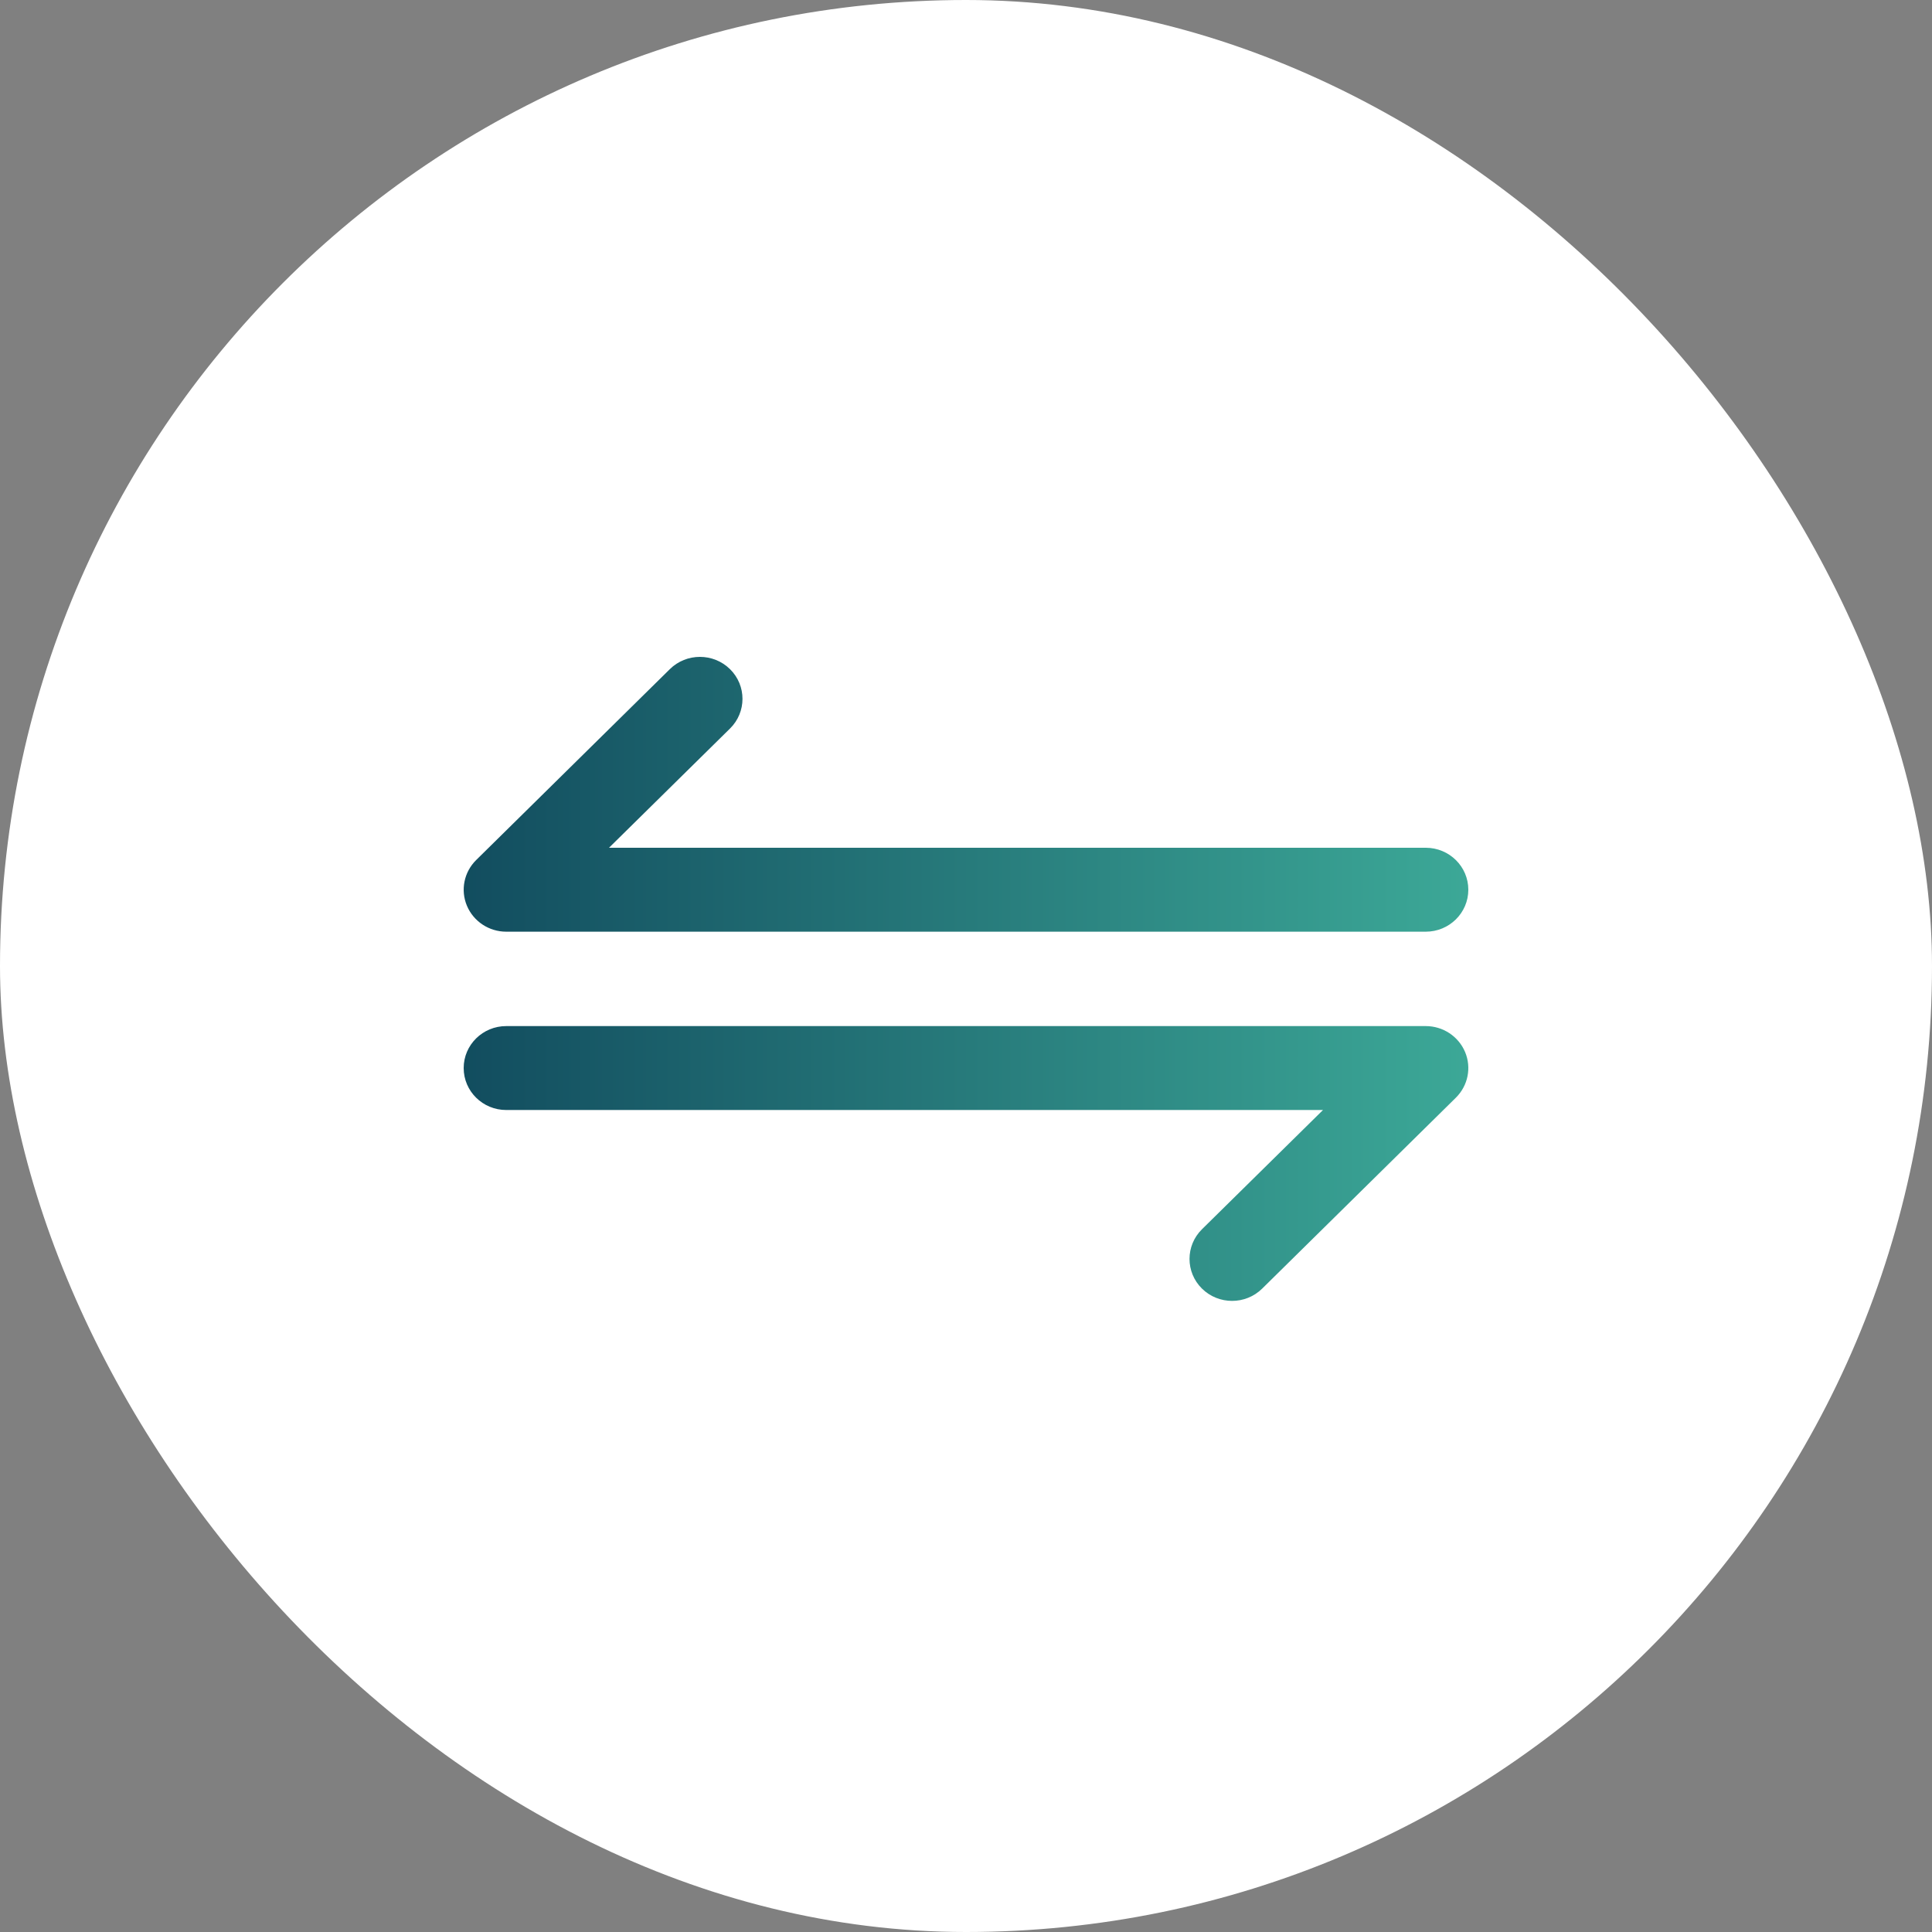 <svg width="50" height="50" viewBox="0 0 50 50" fill="none" xmlns="http://www.w3.org/2000/svg">
<rect x="0" y="0" width="50" height="50" fill="#808080" stroke="none"/>
<rect width="50" height="50" rx="25" fill="white"/>
<path d="M12.084 23.441C11.914 23.036 12.008 22.569 12.323 22.258L17.335 17.318C17.765 16.894 18.463 16.894 18.893 17.318C19.323 17.742 19.323 18.43 18.893 18.854L15.761 21.94H36.898C37.507 21.94 38 22.426 38 23.026C38 23.626 37.507 24.112 36.898 24.112H13.102C12.656 24.112 12.255 23.847 12.084 23.441ZM36.898 26.555H13.102C12.493 26.555 12 27.041 12 27.641C12 28.241 12.493 28.727 13.102 28.727H34.239L31.107 31.813C30.677 32.237 30.677 32.925 31.107 33.349C31.322 33.561 31.604 33.667 31.886 33.667C32.168 33.667 32.45 33.561 32.665 33.349L37.677 28.409C37.992 28.098 38.087 27.631 37.916 27.225C37.745 26.82 37.344 26.555 36.898 26.555Z" fill="url(#paint0_linear)"/>
<defs>
<linearGradient id="paint0_linear" x1="12" y1="25.333" x2="38" y2="25.333" gradientUnits="userSpaceOnUse">
<stop stop-color="#124D5F"/>
<stop offset="1" stop-color="#3CA897"/>
</linearGradient>
</defs>
</svg>
